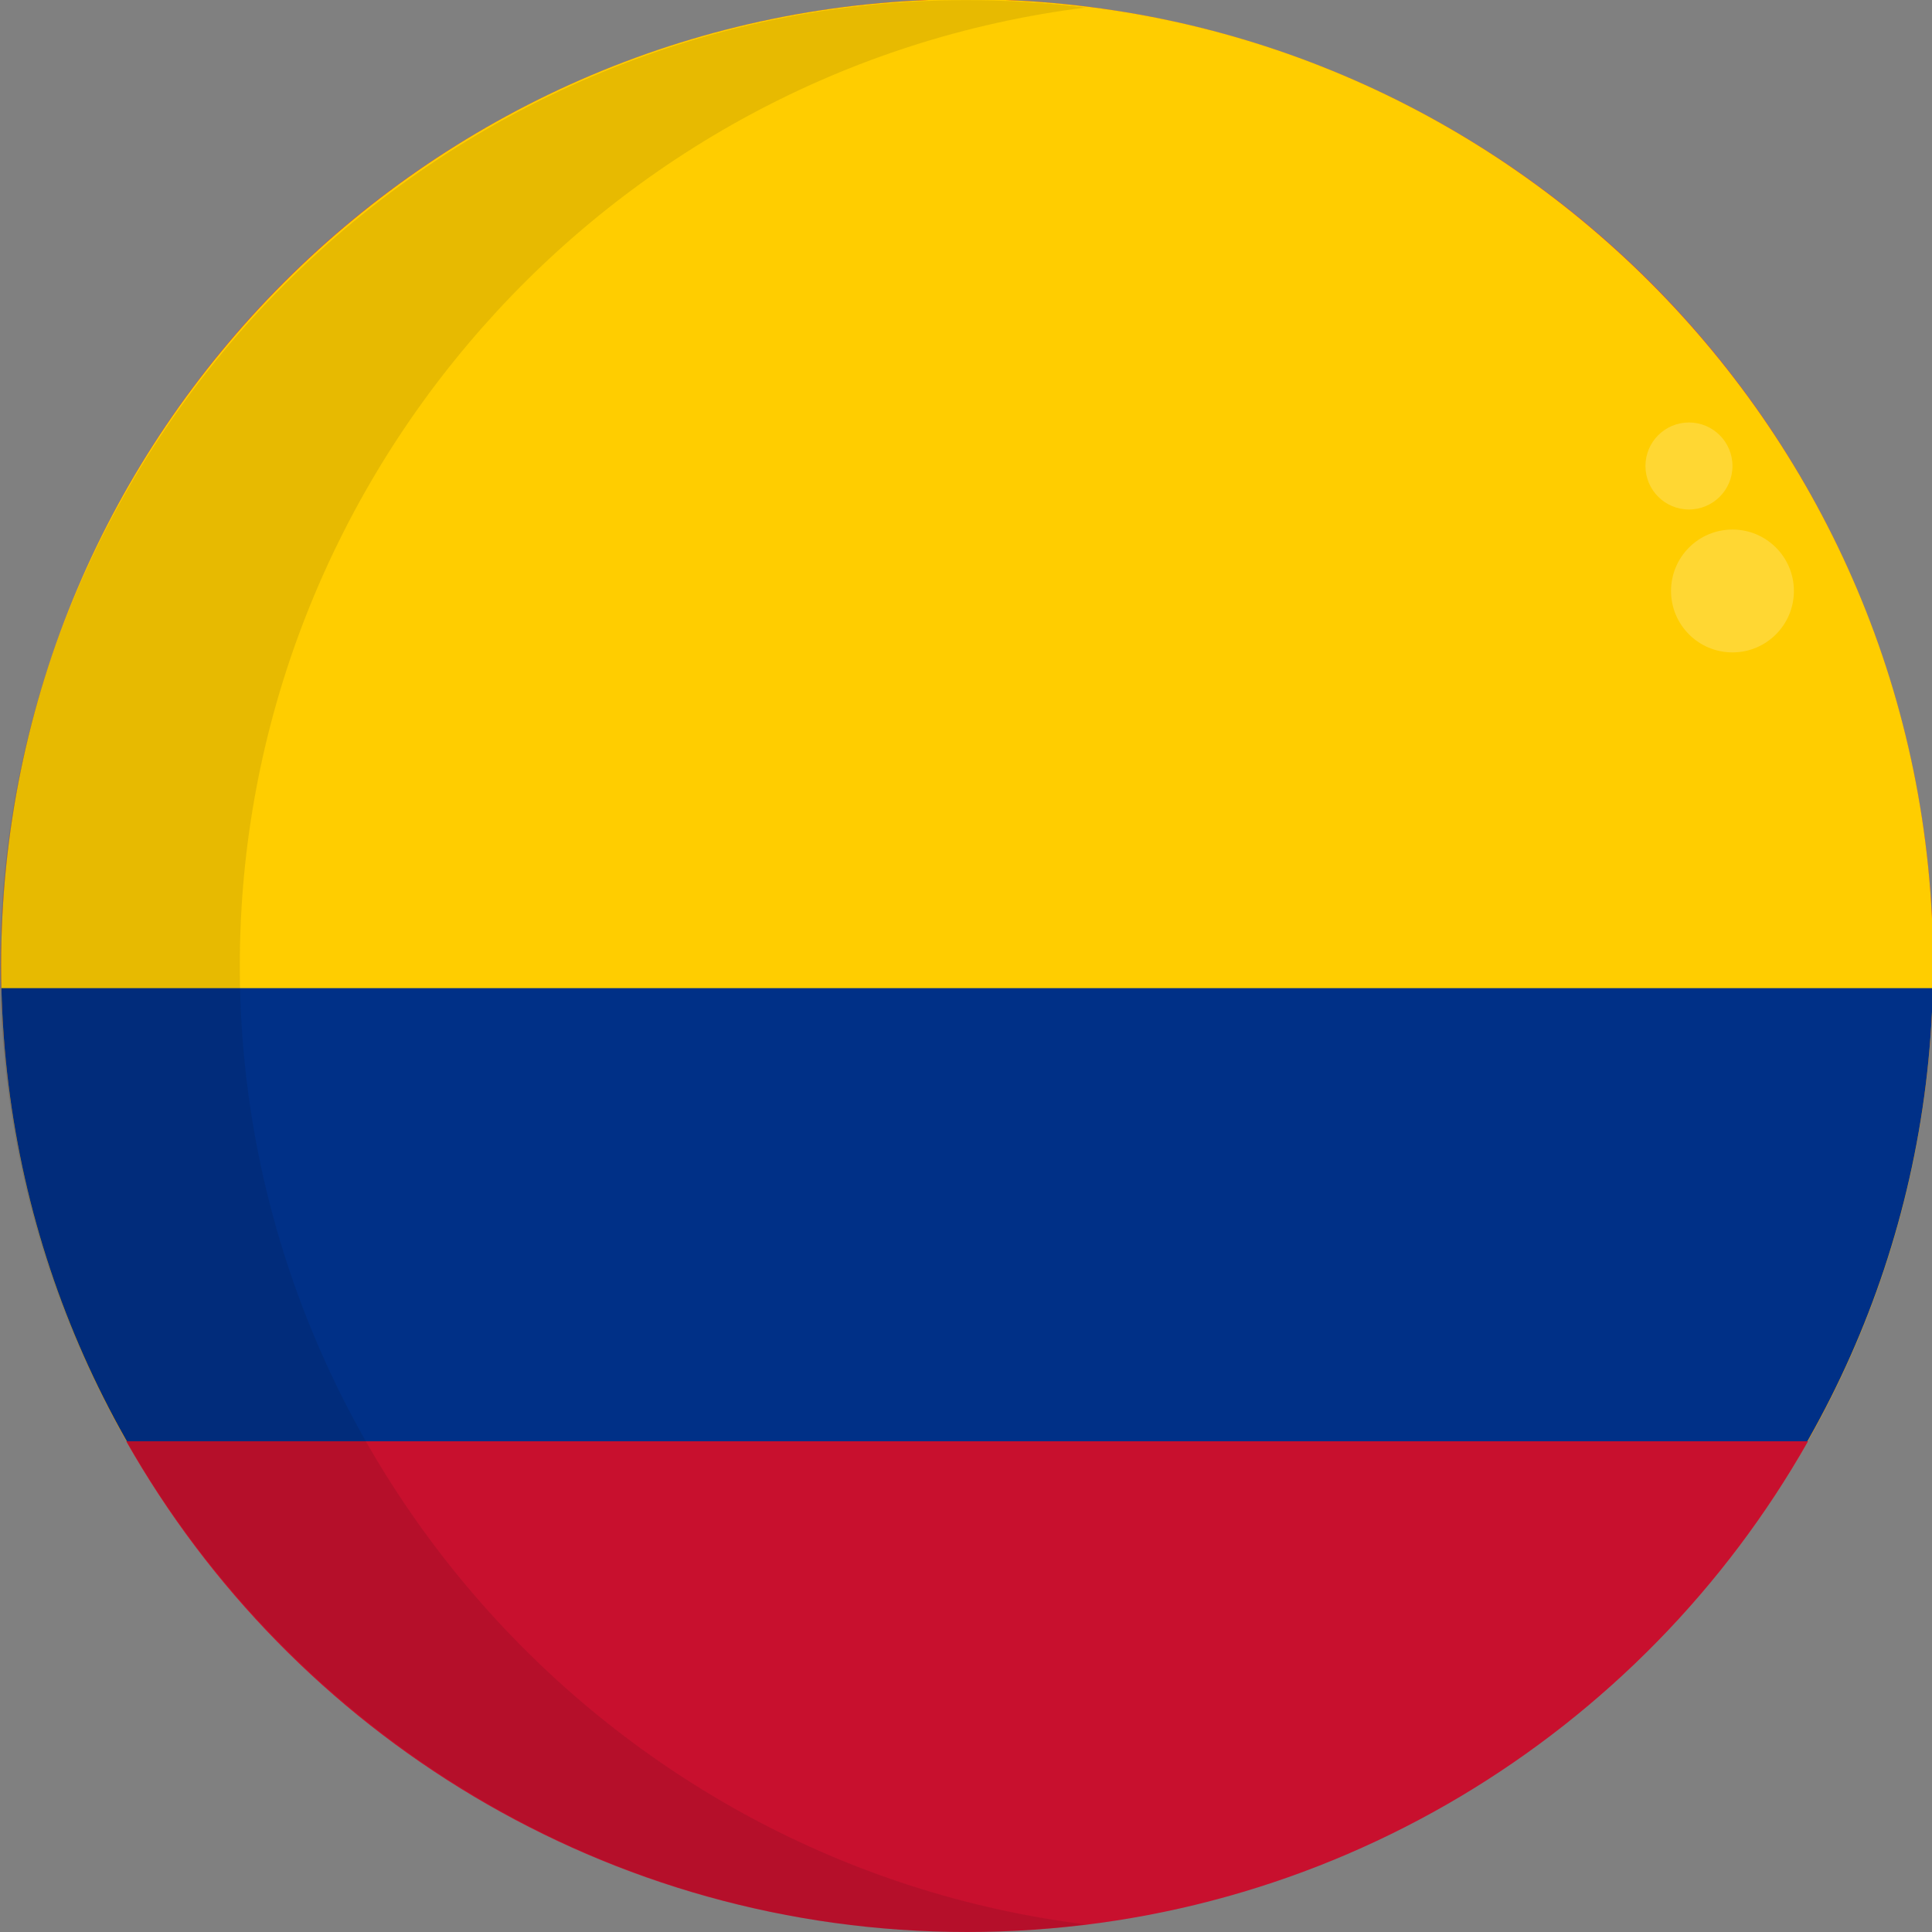 <?xml version="1.0" encoding="UTF-8" standalone="no"?>
<!DOCTYPE svg PUBLIC "-//W3C//DTD SVG 1.1//EN" "http://www.w3.org/Graphics/SVG/1.1/DTD/svg11.dtd">
<svg width="100%" height="100%" viewBox="0 0 512 512" version="1.1" xmlns="http://www.w3.org/2000/svg" xmlns:xlink="http://www.w3.org/1999/xlink" xml:space="preserve" xmlns:serif="http://www.serif.com/" style="fill-rule:evenodd;clip-rule:evenodd;stroke-linejoin:round;stroke-miterlimit:2;">
    <rect x="0" y="0" width="512" height="512" fill="#808080" stroke="none"/>
    <g transform="matrix(1,0,0,1,0.299,-0.201)">
        <circle cx="256" cy="256" r="256" style="fill:rgb(238,28,37);"/>
    </g>
    <g transform="matrix(1,0,0,1,-29.946,-88.201)">
        <path d="M286.245,600C144.955,600 30.245,485.29 30.245,344C30.245,202.71 144.955,88 286.245,88C427.535,88 542.245,202.71 542.245,344C542.245,485.29 427.535,600 286.245,600Z" style="fill:rgb(255,205,0);"/>
    </g>
    <g transform="matrix(1,0,0,0.833,-15.884,11.978)">
        <path d="M528.11,300C524.823,466.128 411.408,599.785 272.183,599.785C132.958,599.785 19.543,466.128 16.256,300L528.11,300Z" style="fill:rgb(0,48,135);"/>
    </g>
    <g transform="matrix(1,0,0,0.867,-29.946,-8.201)">
        <path d="M286.245,600C190.747,600 107.392,539.534 63.392,450L509.098,450C465.098,539.534 381.743,600 286.245,600Z" style="fill:rgb(200,16,46);"/>
    </g>
    <g transform="matrix(1,0,0,1,16.682,-214.107)">
        <circle cx="442.44" cy="370.72" r="16.28" style="fill:white;fill-opacity:0.2;"/>
    </g>
    <g transform="matrix(1,0,0,1,-18.828,-223.251)">
        <circle cx="466.42" cy="346.74" r="11.53" style="fill:white;fill-opacity:0.2;"/>
    </g>
    <path d="M0,255.91C0.142,115.499 115.719,0.039 256.13,0.039C266.704,0.039 277.267,0.694 287.76,2C160.281,17.891 63.542,127.453 63.55,255.91L63.55,256C63.559,384.474 160.28,494.046 287.76,510C277.225,511.317 266.617,511.978 256,511.978C115.571,511.978 0.012,396.429 -0,256L0,255.91Z" style="fill:rgb(17,17,17);fill-opacity:0.1;"/>
</svg>
